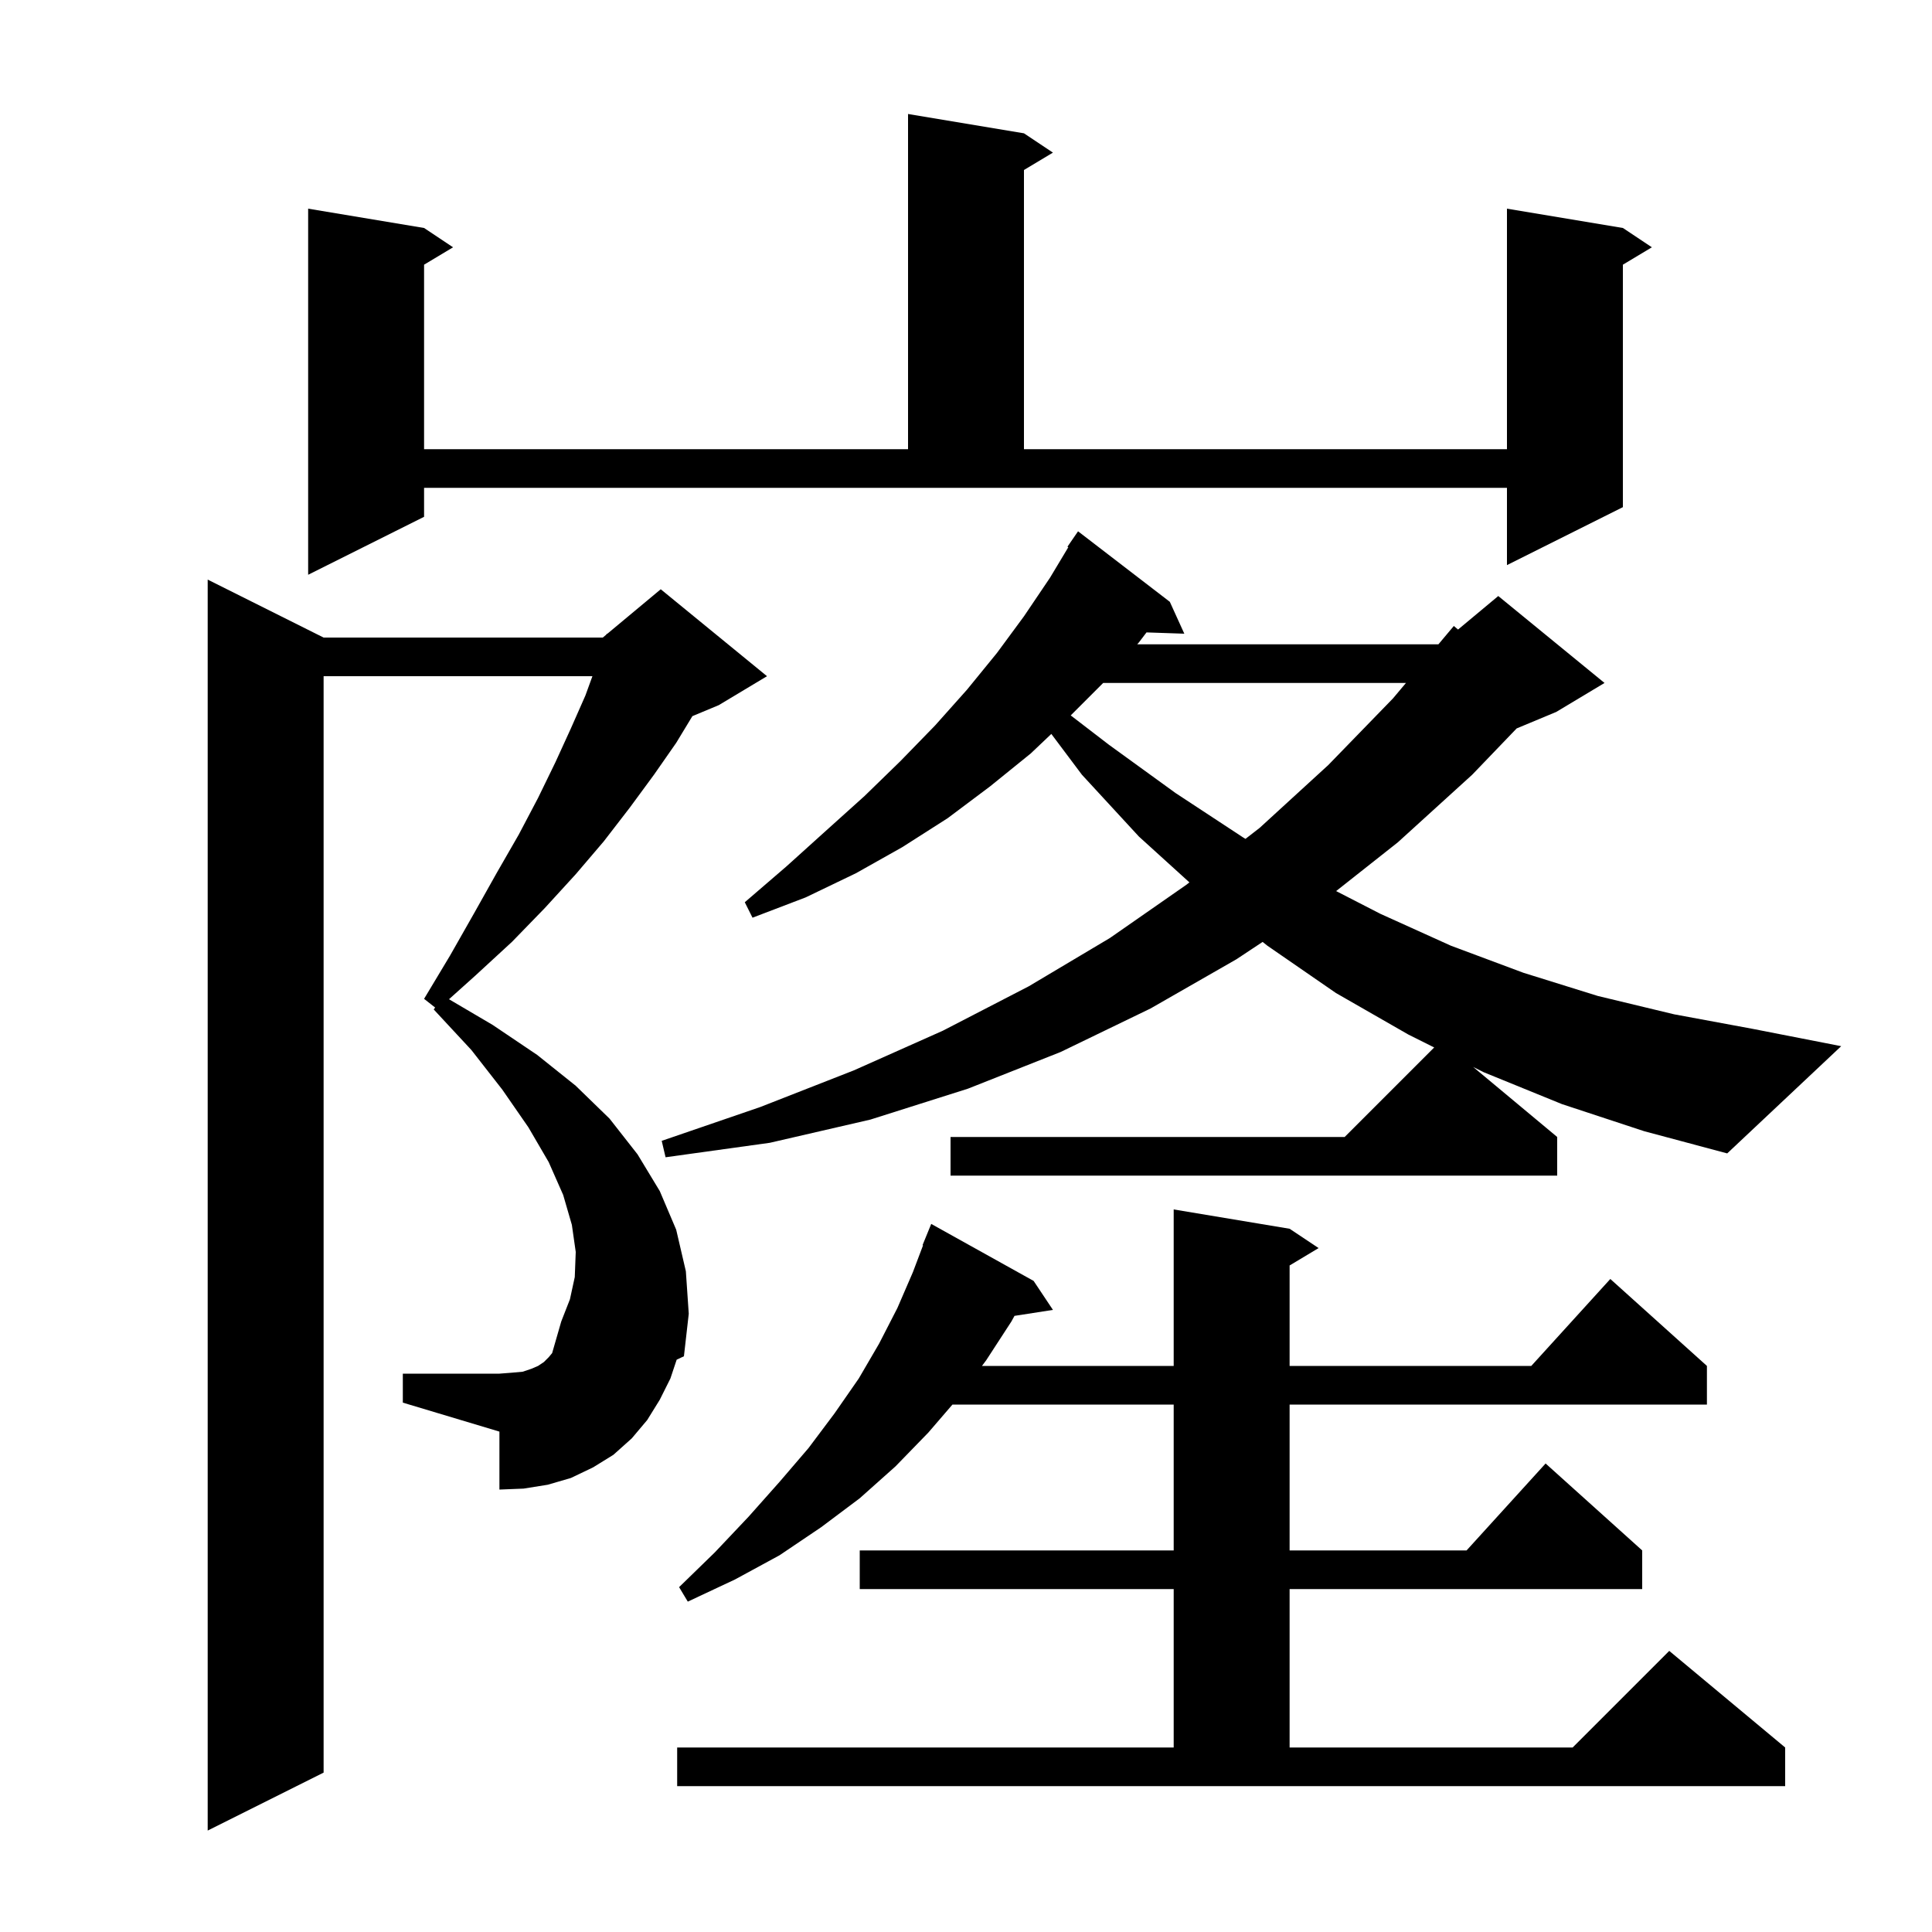 <svg xmlns="http://www.w3.org/2000/svg" xmlns:xlink="http://www.w3.org/1999/xlink" version="1.1" baseProfile="full" viewBox="0 0 200 200" width="200" height="200">
<g fill="black">
<path d="M 69.4 142.7 L 68.3 144.9 L 67.0 147.0 L 65.4 148.9 L 63.5 150.6 L 61.4 151.9 L 59.1 153.0 L 56.7 153.7 L 54.2 154.1 L 51.7 154.2 L 51.7 148.2 L 41.7 145.2 L 41.7 142.2 L 51.7 142.2 L 53.0 142.1 L 54.1 142.0 L 55.0 141.7 L 55.7 141.4 L 56.3 141.0 L 56.8 140.5 L 57.157 140.072 L 58.1 136.8 L 59.0 134.5 L 59.5 132.2 L 59.6 129.6 L 59.2 126.8 L 58.3 123.7 L 56.8 120.3 L 54.7 116.7 L 52.0 112.8 L 48.8 108.7 L 44.9 104.5 L 45.044 104.299 L 43.9 103.4 L 46.6 98.9 L 49.1 94.5 L 51.4 90.4 L 53.7 86.4 L 55.7 82.6 L 57.5 78.9 L 59.1 75.4 L 60.6 72.0 L 61.327 70.0 L 33.5 70.0 L 33.5 183.5 L 21.5 189.5 L 21.5 60.0 L 33.5 66.0 L 62.4 66.0 L 62.771 65.691 L 62.8 65.6 L 62.853 65.622 L 68.4 61.0 L 79.4 70.0 L 74.4 73.0 L 71.676 74.135 L 70.0 76.9 L 67.7 80.2 L 65.2 83.6 L 62.5 87.1 L 59.6 90.5 L 56.4 94.0 L 53.0 97.5 L 49.2 101.0 L 46.48 103.441 L 51.0 106.1 L 55.6 109.2 L 59.6 112.4 L 63.1 115.8 L 66.0 119.5 L 68.3 123.3 L 70.0 127.3 L 71.0 131.6 L 71.3 136.0 L 70.8 140.4 L 70.049 140.754 Z M 70.1 180.9 L 121.5 180.9 L 121.5 164.5 L 89.0 164.5 L 89.0 160.5 L 121.5 160.5 L 121.5 145.4 L 98.597 145.4 L 96.1 148.3 L 92.7 151.8 L 89.0 155.1 L 85.0 158.1 L 80.7 161.0 L 76.1 163.5 L 71.2 165.8 L 70.3 164.3 L 74.0 160.7 L 77.5 157.0 L 80.7 153.4 L 83.7 149.9 L 86.4 146.3 L 88.9 142.7 L 91.0 139.1 L 92.9 135.4 L 94.5 131.7 L 95.553 128.917 L 95.5 128.9 L 96.4 126.7 L 107.0 132.6 L 109.0 135.6 L 105.019 136.218 L 104.7 136.8 L 102.1 140.8 L 101.654 141.4 L 121.5 141.4 L 121.5 125.2 L 133.5 127.2 L 136.5 129.2 L 133.5 131.0 L 133.5 141.4 L 158.518 141.4 L 166.7 132.4 L 176.7 141.4 L 176.7 145.4 L 133.5 145.4 L 133.5 160.5 L 151.818 160.5 L 160.0 151.5 L 170.0 160.5 L 170.0 164.5 L 133.5 164.5 L 133.5 180.9 L 162.8 180.9 L 172.8 170.9 L 184.8 180.9 L 184.8 184.9 L 70.1 184.9 Z M 161.7 114.3 L 153.6 111.0 L 152.5 110.45 L 161.2 117.7 L 161.2 121.7 L 98.4 121.7 L 98.4 117.7 L 139.2 117.7 L 148.467 108.433 L 145.8 107.1 L 138.3 102.8 L 131.2 97.9 L 130.705 97.507 L 128.0 99.3 L 119.1 104.4 L 109.8 108.9 L 100.2 112.7 L 90.1 115.9 L 79.7 118.3 L 68.9 119.8 L 68.5 118.1 L 78.7 114.6 L 88.4 110.8 L 97.6 106.7 L 106.5 102.1 L 114.9 97.1 L 122.8 91.6 L 123.128 91.345 L 117.9 86.6 L 112.0 80.2 L 108.833 75.977 L 106.7 78.0 L 102.5 81.4 L 98.1 84.7 L 93.4 87.7 L 88.6 90.4 L 83.4 92.9 L 77.9 95.0 L 77.1 93.4 L 81.4 89.7 L 85.5 86.0 L 89.5 82.4 L 93.2 78.8 L 96.8 75.1 L 100.1 71.4 L 103.2 67.6 L 106.0 63.8 L 108.7 59.8 L 110.591 56.649 L 110.5 56.6 L 111.6 55.0 L 121.1 62.3 L 122.6 65.6 L 118.687 65.467 L 117.9 66.5 L 117.725 66.7 L 148.904 66.7 L 150.5 64.8 L 150.936 65.17 L 155.1 61.7 L 166.1 70.7 L 161.1 73.7 L 157.004 75.407 L 152.4 80.2 L 144.7 87.2 L 138.316 92.244 L 142.9 94.6 L 150.2 97.9 L 157.7 100.7 L 165.4 103.1 L 173.3 105.0 L 181.4 106.5 L 190.6 108.3 L 178.8 119.4 L 170.2 117.1 Z M 114.2 70.7 L 110.841 74.059 L 114.8 77.1 L 121.7 82.1 L 128.7 86.7 L 128.932 86.839 L 130.4 85.7 L 137.5 79.2 L 144.2 72.3 L 145.544 70.7 Z M 43.9 53.5 L 31.9 59.5 L 31.9 21.6 L 43.9 23.6 L 46.9 25.6 L 43.9 27.4 L 43.9 46.5 L 94.0 46.5 L 94.0 11.8 L 106.0 13.8 L 109.0 15.8 L 106.0 17.6 L 106.0 46.5 L 156.0 46.5 L 156.0 21.6 L 168.0 23.6 L 171.0 25.6 L 168.0 27.4 L 168.0 52.5 L 156.0 58.5 L 156.0 50.5 L 43.9 50.5 Z " />
</g>
</svg>
